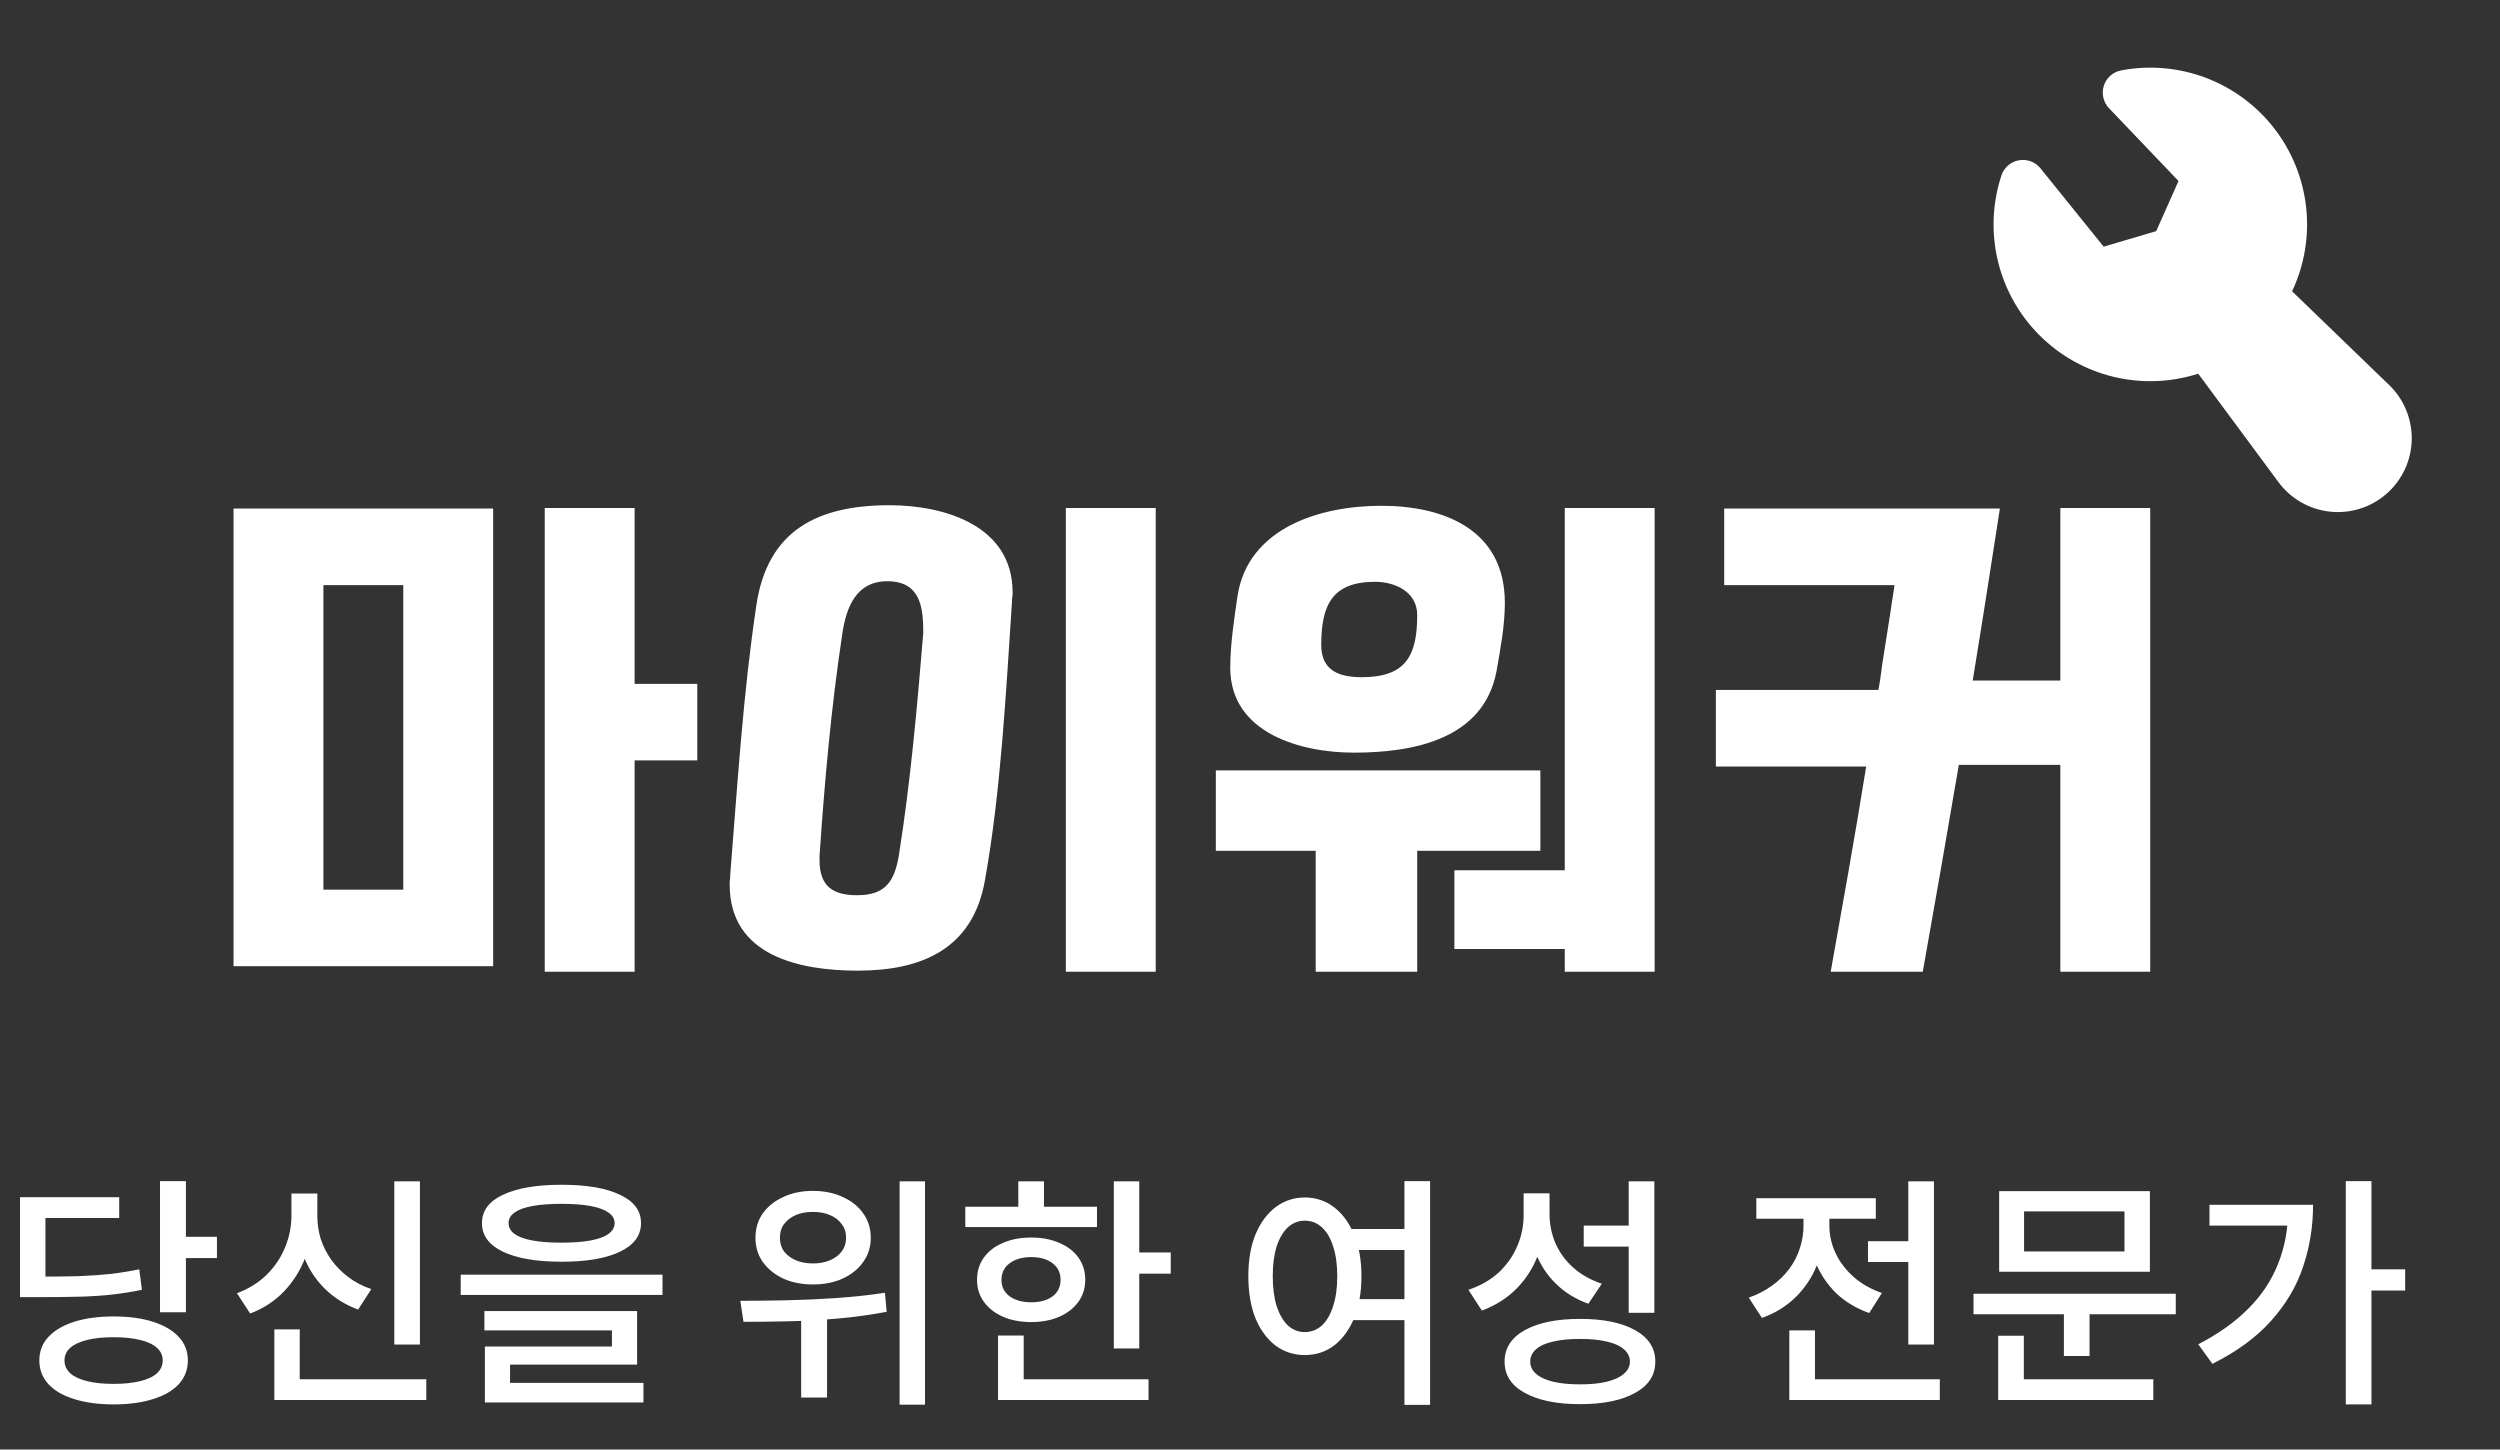 <svg width="307" height="178" viewBox="0 0 307 178" fill="none" xmlns="http://www.w3.org/2000/svg">
<rect x="0" y="0" width="307" height="178" fill="#333333" stroke="none"/>
<path d="M19.65 145.04H22.83V161.15H19.65V145.04ZM21.93 151.88H26.64V154.49H21.93V151.88ZM13.95 161.66C15.83 161.66 17.45 161.88 18.81 162.32C20.17 162.76 21.22 163.38 21.96 164.18C22.7 164.98 23.07 165.94 23.07 167.06C23.07 168.18 22.7 169.15 21.96 169.97C21.22 170.77 20.17 171.38 18.81 171.8C17.45 172.24 15.83 172.46 13.95 172.46C12.09 172.46 10.47 172.24 9.09 171.8C7.73 171.38 6.68 170.77 5.94 169.97C5.2 169.15 4.83 168.18 4.83 167.06C4.83 165.94 5.2 164.98 5.94 164.18C6.68 163.38 7.73 162.76 9.09 162.32C10.47 161.88 12.09 161.66 13.95 161.66ZM13.95 164.21C12.69 164.21 11.61 164.32 10.71 164.54C9.81 164.76 9.12 165.08 8.64 165.5C8.16 165.92 7.92 166.44 7.92 167.06C7.92 167.68 8.16 168.21 8.64 168.65C9.12 169.07 9.81 169.39 10.71 169.61C11.61 169.83 12.69 169.94 13.95 169.94C15.21 169.94 16.29 169.83 17.19 169.61C18.11 169.39 18.8 169.07 19.26 168.65C19.74 168.21 19.98 167.68 19.98 167.06C19.98 166.44 19.74 165.92 19.26 165.5C18.8 165.08 18.11 164.76 17.19 164.54C16.29 164.32 15.21 164.21 13.95 164.21ZM2.46 156.77H4.68C6.64 156.77 8.32 156.75 9.72 156.71C11.14 156.65 12.43 156.56 13.59 156.44C14.77 156.3 15.94 156.11 17.1 155.87L17.43 158.39C16.25 158.63 15.06 158.82 13.86 158.96C12.66 159.1 11.33 159.19 9.87 159.23C8.41 159.27 6.68 159.29 4.68 159.29H2.46V156.77ZM2.46 147.02H14.64V149.57H5.58V158.45H2.46V147.02ZM48.418 145.07H51.568V165.11H48.418V145.07ZM33.688 169.37H52.348V171.92H33.688V169.37ZM33.688 163.25H36.808V170.63H33.688V163.25ZM35.788 146.57H38.398V149.3C38.398 151.1 38.098 152.8 37.498 154.4C36.898 155.98 36.028 157.37 34.888 158.57C33.748 159.77 32.358 160.68 30.718 161.3L29.098 158.81C30.538 158.27 31.758 157.51 32.758 156.53C33.758 155.53 34.508 154.41 35.008 153.17C35.528 151.91 35.788 150.62 35.788 149.3V146.57ZM36.418 146.57H38.968V149.3C38.968 150.28 39.108 151.23 39.388 152.15C39.688 153.05 40.118 153.9 40.678 154.7C41.258 155.5 41.958 156.21 42.778 156.83C43.598 157.45 44.538 157.94 45.598 158.3L43.978 160.82C42.378 160.22 41.008 159.36 39.868 158.24C38.728 157.1 37.868 155.77 37.288 154.25C36.708 152.71 36.418 151.06 36.418 149.3V146.57ZM68.965 145.49C72.045 145.49 74.435 145.9 76.135 146.72C77.855 147.52 78.715 148.68 78.715 150.2C78.715 151.72 77.855 152.89 76.135 153.71C74.435 154.53 72.045 154.94 68.965 154.94C65.885 154.94 63.485 154.53 61.765 153.71C60.045 152.89 59.185 151.72 59.185 150.2C59.185 148.68 60.045 147.52 61.765 146.72C63.485 145.9 65.885 145.49 68.965 145.49ZM68.935 147.83C67.535 147.83 66.345 147.92 65.365 148.1C64.405 148.28 63.675 148.55 63.175 148.91C62.695 149.25 62.455 149.68 62.455 150.2C62.455 150.72 62.695 151.16 63.175 151.52C63.675 151.88 64.405 152.15 65.365 152.33C66.345 152.51 67.535 152.6 68.935 152.6C70.375 152.6 71.575 152.51 72.535 152.33C73.495 152.15 74.225 151.88 74.725 151.52C75.225 151.16 75.475 150.72 75.475 150.2C75.475 149.68 75.225 149.25 74.725 148.91C74.225 148.55 73.495 148.28 72.535 148.1C71.575 147.92 70.375 147.83 68.935 147.83ZM56.575 156.53H81.355V159.02H56.575V156.53ZM59.485 161H78.235V167.57H62.635V170.48H59.545V165.35H75.145V163.37H59.485V161ZM59.545 169.82H79.015V172.22H59.545V169.82ZM99.821 146.24C101.201 146.24 102.421 146.49 103.481 146.99C104.561 147.47 105.401 148.14 106.001 149C106.621 149.86 106.931 150.86 106.931 152C106.931 153.12 106.621 154.11 106.001 154.97C105.401 155.83 104.561 156.51 103.481 157.01C102.421 157.49 101.201 157.73 99.821 157.73C98.461 157.73 97.251 157.49 96.191 157.01C95.131 156.51 94.291 155.83 93.671 154.97C93.071 154.11 92.771 153.12 92.771 152C92.771 150.86 93.071 149.86 93.671 149C94.291 148.14 95.131 147.47 96.191 146.99C97.251 146.49 98.461 146.24 99.821 146.24ZM99.821 148.82C99.041 148.82 98.341 148.95 97.721 149.21C97.121 149.47 96.641 149.84 96.281 150.32C95.941 150.78 95.771 151.34 95.771 152C95.771 152.64 95.941 153.2 96.281 153.68C96.641 154.14 97.121 154.5 97.721 154.76C98.341 155.02 99.041 155.15 99.821 155.15C100.621 155.15 101.321 155.02 101.921 154.76C102.541 154.5 103.021 154.14 103.361 153.68C103.721 153.2 103.901 152.64 103.901 152C103.901 151.34 103.721 150.78 103.361 150.32C103.021 149.84 102.541 149.47 101.921 149.21C101.321 148.95 100.621 148.82 99.821 148.82ZM98.381 160.64H101.561V171.62H98.381V160.64ZM110.471 145.07H113.591V172.49H110.471V145.07ZM91.301 162.32L90.911 159.74C92.571 159.74 94.401 159.72 96.401 159.68C98.401 159.64 100.451 159.55 102.551 159.41C104.671 159.27 106.711 159.05 108.671 158.75L108.881 161.09C106.881 161.47 104.831 161.75 102.731 161.93C100.651 162.11 98.631 162.22 96.671 162.26C94.731 162.3 92.941 162.32 91.301 162.32ZM136.779 145.07H139.899V165.59H136.779V145.07ZM138.969 153.8H143.769V156.41H138.969V153.8ZM118.539 148.19H134.709V150.68H118.539V148.19ZM126.639 151.97C127.939 151.97 129.089 152.19 130.089 152.63C131.089 153.05 131.869 153.65 132.429 154.43C132.989 155.21 133.269 156.12 133.269 157.16C133.269 158.18 132.989 159.08 132.429 159.86C131.869 160.64 131.089 161.25 130.089 161.69C129.089 162.13 127.939 162.35 126.639 162.35C125.319 162.35 124.159 162.13 123.159 161.69C122.159 161.25 121.379 160.64 120.819 159.86C120.259 159.08 119.979 158.18 119.979 157.16C119.979 156.12 120.259 155.21 120.819 154.43C121.379 153.65 122.159 153.05 123.159 152.63C124.159 152.19 125.319 151.97 126.639 151.97ZM126.639 154.37C125.559 154.37 124.679 154.62 123.999 155.12C123.319 155.62 122.979 156.3 122.979 157.16C122.979 158.02 123.319 158.7 123.999 159.2C124.679 159.68 125.559 159.92 126.639 159.92C127.719 159.92 128.589 159.68 129.249 159.2C129.909 158.7 130.239 158.02 130.239 157.16C130.239 156.3 129.909 155.62 129.249 155.12C128.589 154.62 127.719 154.37 126.639 154.37ZM125.049 145.07H128.199V149.45H125.049V145.07ZM122.559 169.37H141.039V171.92H122.559V169.37ZM122.559 164H125.709V170.48H122.559V164ZM165.145 150.92H173.065V153.5H165.145V150.92ZM165.145 159.53H173.065V162.11H165.145V159.53ZM160.225 147.05C161.585 147.05 162.785 147.45 163.825 148.25C164.865 149.05 165.685 150.17 166.285 151.61C166.885 153.05 167.185 154.75 167.185 156.71C167.185 158.69 166.885 160.41 166.285 161.87C165.685 163.31 164.865 164.43 163.825 165.23C162.785 166.01 161.585 166.4 160.225 166.4C158.885 166.4 157.685 166.01 156.625 165.23C155.585 164.43 154.765 163.31 154.165 161.87C153.585 160.41 153.295 158.69 153.295 156.71C153.295 154.75 153.585 153.05 154.165 151.61C154.765 150.17 155.585 149.05 156.625 148.25C157.685 147.45 158.885 147.05 160.225 147.05ZM160.225 149.9C159.445 149.9 158.755 150.17 158.155 150.71C157.575 151.25 157.115 152.03 156.775 153.05C156.455 154.07 156.295 155.29 156.295 156.71C156.295 158.15 156.455 159.38 156.775 160.4C157.115 161.42 157.575 162.21 158.155 162.77C158.755 163.31 159.445 163.58 160.225 163.58C161.025 163.58 161.725 163.31 162.325 162.77C162.925 162.21 163.385 161.42 163.705 160.4C164.045 159.38 164.215 158.15 164.215 156.71C164.215 155.29 164.045 154.07 163.705 153.05C163.385 152.03 162.925 151.25 162.325 150.71C161.725 150.17 161.025 149.9 160.225 149.9ZM172.465 145.04H175.615V172.52H172.465V145.04ZM187.103 146.54H189.713V149.21C189.713 151.01 189.413 152.69 188.813 154.25C188.213 155.79 187.333 157.14 186.173 158.3C185.033 159.44 183.633 160.32 181.973 160.94L180.323 158.39C181.803 157.89 183.043 157.18 184.043 156.26C185.043 155.32 185.803 154.24 186.323 153.02C186.843 151.8 187.103 150.53 187.103 149.21V146.54ZM187.733 146.54H190.283V149.06C190.283 150.32 190.523 151.52 191.003 152.66C191.503 153.8 192.233 154.8 193.193 155.66C194.153 156.52 195.323 157.18 196.702 157.64L195.053 160.1C193.493 159.54 192.163 158.72 191.063 157.64C189.963 156.56 189.133 155.29 188.573 153.83C188.013 152.37 187.733 150.78 187.733 149.06V146.54ZM200.003 145.07H203.153V161.21H200.003V145.07ZM194.033 161.96C196.893 161.96 199.143 162.42 200.783 163.34C202.443 164.26 203.273 165.55 203.273 167.21C203.273 168.87 202.443 170.15 200.783 171.05C199.143 171.97 196.893 172.43 194.033 172.43C191.173 172.43 188.913 171.97 187.253 171.05C185.593 170.15 184.763 168.87 184.763 167.21C184.763 165.55 185.593 164.26 187.253 163.34C188.913 162.42 191.173 161.96 194.033 161.96ZM194.033 164.42C192.733 164.42 191.623 164.53 190.703 164.75C189.803 164.95 189.113 165.26 188.633 165.68C188.153 166.1 187.913 166.61 187.913 167.21C187.913 167.79 188.153 168.29 188.633 168.71C189.113 169.13 189.803 169.45 190.703 169.67C191.623 169.89 192.733 170 194.033 170C195.333 170 196.433 169.89 197.333 169.67C198.233 169.45 198.923 169.13 199.403 168.71C199.903 168.29 200.153 167.79 200.153 167.21C200.153 166.61 199.903 166.1 199.403 165.68C198.923 165.26 198.233 164.95 197.333 164.75C196.433 164.53 195.333 164.42 194.033 164.42ZM194.482 150.5H200.573V153.08H194.482V150.5ZM229.388 152.42H236.048V154.97H229.388V152.42ZM234.338 145.07H237.488V165.11H234.338V145.07ZM219.728 169.37H238.208V171.92H219.728V169.37ZM219.728 163.37H222.878V170.78H219.728V163.37ZM221.468 148.55H224.048V150.56C224.048 152.24 223.738 153.84 223.118 155.36C222.518 156.86 221.648 158.17 220.508 159.29C219.368 160.41 217.988 161.26 216.368 161.84L214.748 159.35C215.828 158.97 216.778 158.48 217.598 157.88C218.438 157.28 219.148 156.59 219.728 155.81C220.308 155.03 220.738 154.19 221.018 153.29C221.318 152.39 221.468 151.48 221.468 150.56V148.55ZM222.098 148.55H224.648V150.53C224.648 151.67 224.898 152.78 225.398 153.86C225.898 154.94 226.628 155.91 227.588 156.77C228.548 157.63 229.718 158.3 231.098 158.78L229.538 161.24C227.958 160.68 226.608 159.87 225.488 158.81C224.388 157.73 223.548 156.48 222.968 155.06C222.388 153.62 222.098 152.11 222.098 150.53V148.55ZM215.678 147.14H230.348V149.66H215.678V147.14ZM242.346 158.87H267.186V161.39H242.346V158.87ZM253.446 160.43H256.596V166.52H253.446V160.43ZM245.496 146.27H264.006V156.17H245.496V146.27ZM260.886 148.76H248.556V153.68H260.886V148.76ZM245.376 169.37H264.426V171.92H245.376V169.37ZM245.376 164.03H248.526V170.24H245.376V164.03ZM288.064 145.04H291.214V172.46H288.064V145.04ZM290.404 155.87H295.354V158.48H290.404V155.87ZM280.984 147.95H284.044C284.044 150.61 283.634 153.15 282.814 155.57C282.014 157.97 280.704 160.18 278.884 162.2C277.084 164.22 274.684 165.98 271.684 167.48L269.944 165.08C272.424 163.8 274.474 162.34 276.094 160.7C277.734 159.06 278.954 157.22 279.754 155.18C280.574 153.14 280.984 150.9 280.984 148.46V147.95ZM271.324 147.95H282.604V150.5H271.324V147.95Z" fill="white"/>
<path d="M85.627 93.379H77.93V119.333H66.894V62.384H77.93V83.978H85.627V93.379ZM60.559 118.651H28.678V62.452H60.559V118.651ZM39.714 109.251H49.523V71.853H39.714V109.251ZM124.346 72.738V73.01L124.278 73.555V73.828C123.529 85 122.916 97.193 120.94 108.161C119.442 116.54 113.175 119.196 105.341 119.196C98.256 119.196 89.605 117.425 89.605 108.638V108.297L89.673 107.684V107.411C90.559 96.444 91.24 85.272 92.875 74.373C94.237 65.04 100.504 62.043 109.224 62.043C116.036 62.043 124.346 64.564 124.346 72.738ZM141.922 119.333H130.886V62.384H141.922V119.333ZM105.273 109.932C108.679 109.932 109.837 108.297 110.382 105.027C111.812 96.035 112.63 86.771 113.379 77.711C113.379 74.577 113.038 71.376 108.951 71.376C105.136 71.376 103.91 74.577 103.433 77.847C102.071 86.839 101.254 96.035 100.64 105.095V105.64C100.64 108.91 102.343 109.932 105.273 109.932ZM151.076 82.002C151.076 79.073 151.553 76.076 151.962 73.215C153.256 64.768 162.18 62.111 169.605 62.111C177.439 62.111 184.796 65.109 184.796 74.032C184.796 76.825 184.251 79.686 183.774 82.411C182.207 90.79 173.556 92.425 166.267 92.425C159.728 92.425 151.076 90.041 151.076 82.002ZM178.597 106.866H192.153V62.384H203.189V119.333H192.153V116.54H178.597V106.866ZM168.856 71.444C163.542 71.444 162.248 74.373 162.248 79.21C162.248 82.343 164.428 83.16 167.221 83.16C172.602 83.16 174.033 80.572 174.033 75.531C174.033 72.67 171.308 71.444 168.856 71.444ZM174.033 119.333H161.567V104.482H149.305V94.605H189.156V104.482H174.033V119.333ZM264.047 119.333H253.011V93.924H240.545C239.115 102.37 237.616 110.886 236.117 119.333H224.809C226.308 110.954 227.807 102.575 229.169 94.128H210.708V84.727H230.668C230.872 83.637 231.008 82.615 231.145 81.526L232.166 75.054C232.303 73.964 232.507 72.942 232.643 71.853H211.73V62.452H245.586C244.496 69.468 243.406 76.553 242.248 83.569H253.011V62.384H264.047V119.333Z" fill="white"/>
<path fill-rule="evenodd" clip-rule="evenodd" d="M260.487 8.642C263.974 7.984 267.575 8.302 270.893 9.561C274.21 10.821 277.115 12.973 279.286 15.78C281.457 18.587 282.81 21.94 283.195 25.468C283.58 28.996 282.983 32.561 281.468 35.77L293.386 47.278C294.29 48.149 295.003 49.198 295.48 50.36C295.958 51.521 296.189 52.769 296.159 54.024C296.13 55.279 295.84 56.514 295.308 57.652C294.776 58.789 294.015 59.804 293.07 60.632C292.126 61.459 291.021 62.082 289.824 62.461C288.627 62.839 287.364 62.965 286.116 62.83C284.867 62.696 283.661 62.303 282.572 61.678C281.483 61.053 280.536 60.209 279.79 59.199L269.941 45.888C266.561 46.972 262.947 47.101 259.498 46.26C256.049 45.419 252.9 43.641 250.399 41.121C247.898 38.602 246.142 35.441 245.326 31.986C244.51 28.531 244.665 24.918 245.774 21.546C245.931 21.072 246.212 20.649 246.588 20.321C246.964 19.994 247.422 19.774 247.912 19.684C248.403 19.594 248.909 19.639 249.377 19.812C249.845 19.985 250.257 20.282 250.571 20.67L258.33 30.29L264.784 28.384L267.521 22.227L258.989 13.292C258.643 12.93 258.402 12.482 258.29 11.994C258.178 11.506 258.199 10.997 258.353 10.521C258.506 10.044 258.786 9.618 259.161 9.288C259.537 8.957 259.995 8.734 260.487 8.642Z" fill="white"/>
</svg>

